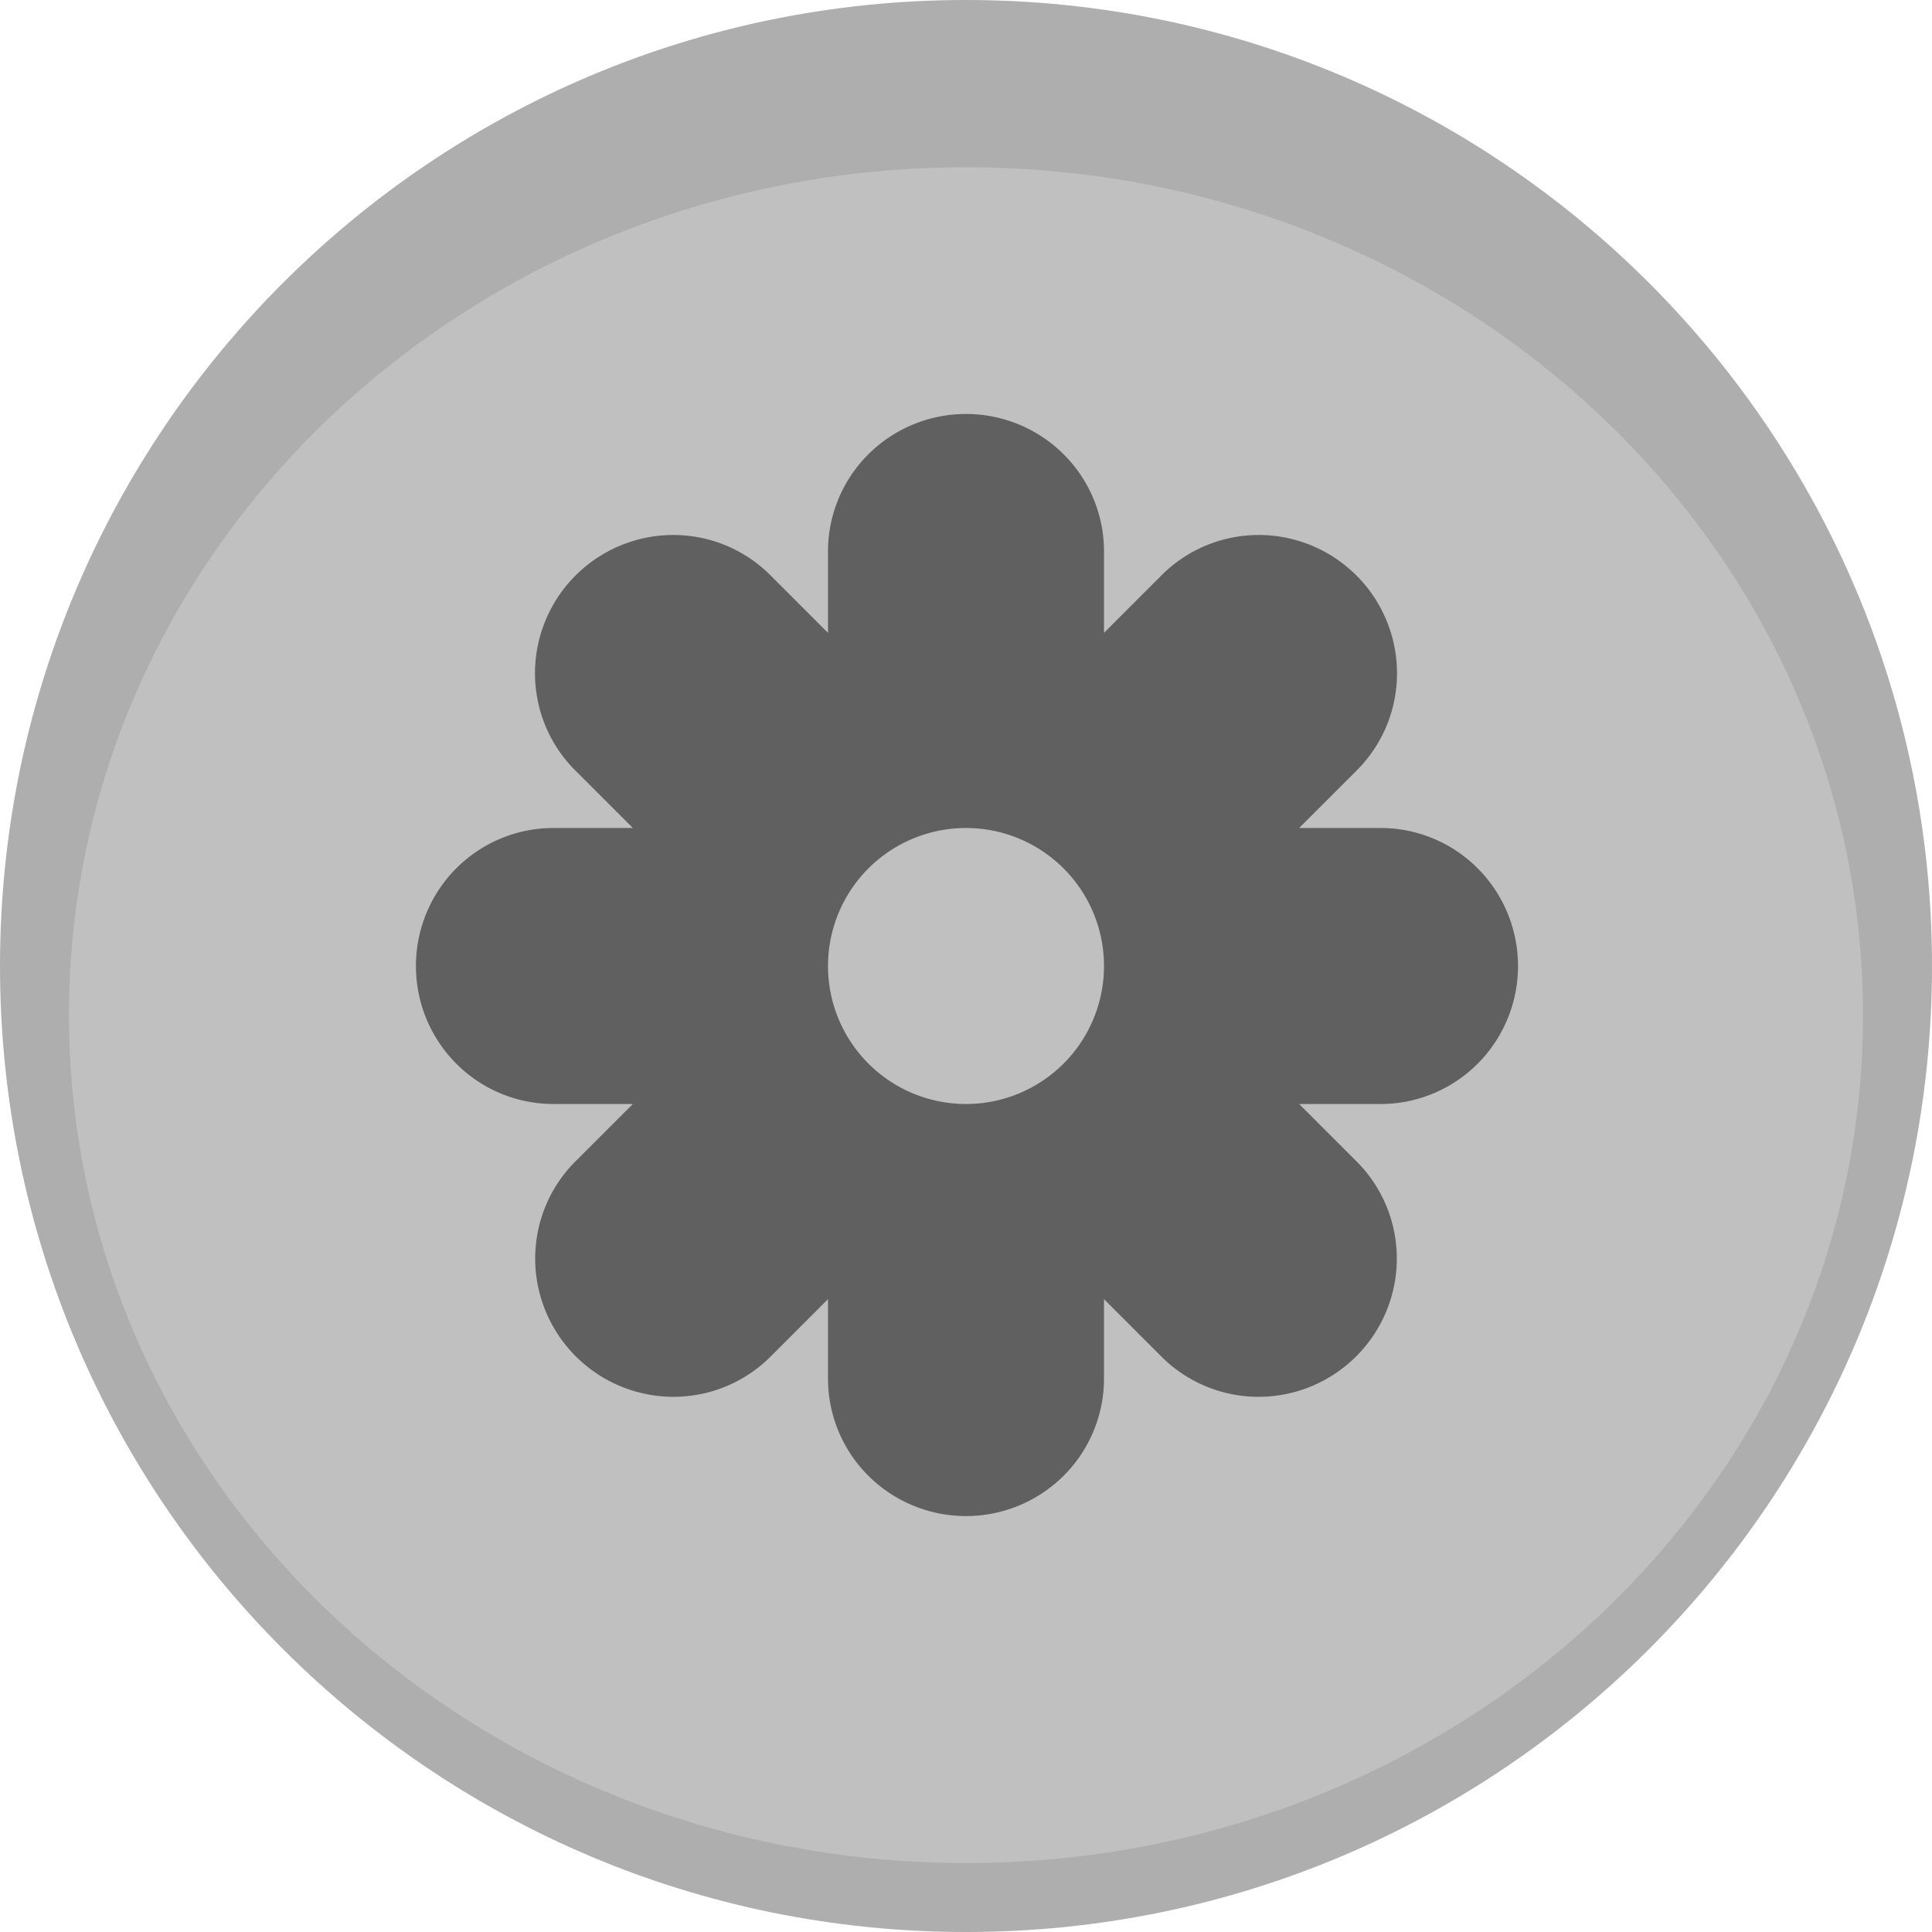 <svg xmlns="http://www.w3.org/2000/svg" width="14" height="14" version="1.1">
 <g>
  <path style="fill:#aeaeae" d="M 7,14 C 10.866,14 14,10.866 14,7 14,3.134 10.866,1.75e-7 7,1.75e-7 3.134,1.75e-7 0,3.134 0,7 c 0,3.866 3.134,7 7,7"/>
  <path style="fill:#c0c0c0" d="m 7,13.5 c 3.59,0 6.5,-2.751 6.5,-6.144 0,-3.393 -2.91,-6.144 -6.5,-6.144 -3.59,0 -6.5,2.751 -6.5,6.144 C 0.5,10.749 3.41,13.5 7,13.5"/>
  <path style="opacity:0.5" d="M 6.984 3 A 1 0.996 0 0 0 6 4.01 L 6 4.586 L 5.594 4.18 A 0.996 1 45.002 1 0 4.18 5.594 L 4.586 6 L 4.01 6 A 0.996 1 0 1 0 4.01 8 L 4.586 8 L 4.18 8.406 A 1 0.996 44.998 0 0 4.16 9.816 A 1 0.996 44.998 0 0 5.594 9.82 L 6 9.414 L 6 9.99 A 1 0.996 0 1 0 8 9.99 L 8 9.414 L 8.406 9.82 A 0.996 1 45.002 0 0 9.84 9.816 A 0.996 1 45.002 0 0 9.82 8.406 L 9.414 8 L 9.99 8 A 0.996 1 0 0 0 11 6.984 A 0.996 1 0 0 0 9.99 6 L 9.414 6 L 9.82 5.594 A 1 0.996 44.998 1 0 8.406 4.18 L 8 4.586 L 8 4.01 A 1 0.996 0 0 0 6.984 3 z M 7 6 A 1 1 0 0 1 8 7 A 1 1 0 0 1 7 8 A 1 1 0 0 1 6 7 A 1 1 0 0 1 7 6 z"/>
 </g>
</svg>
